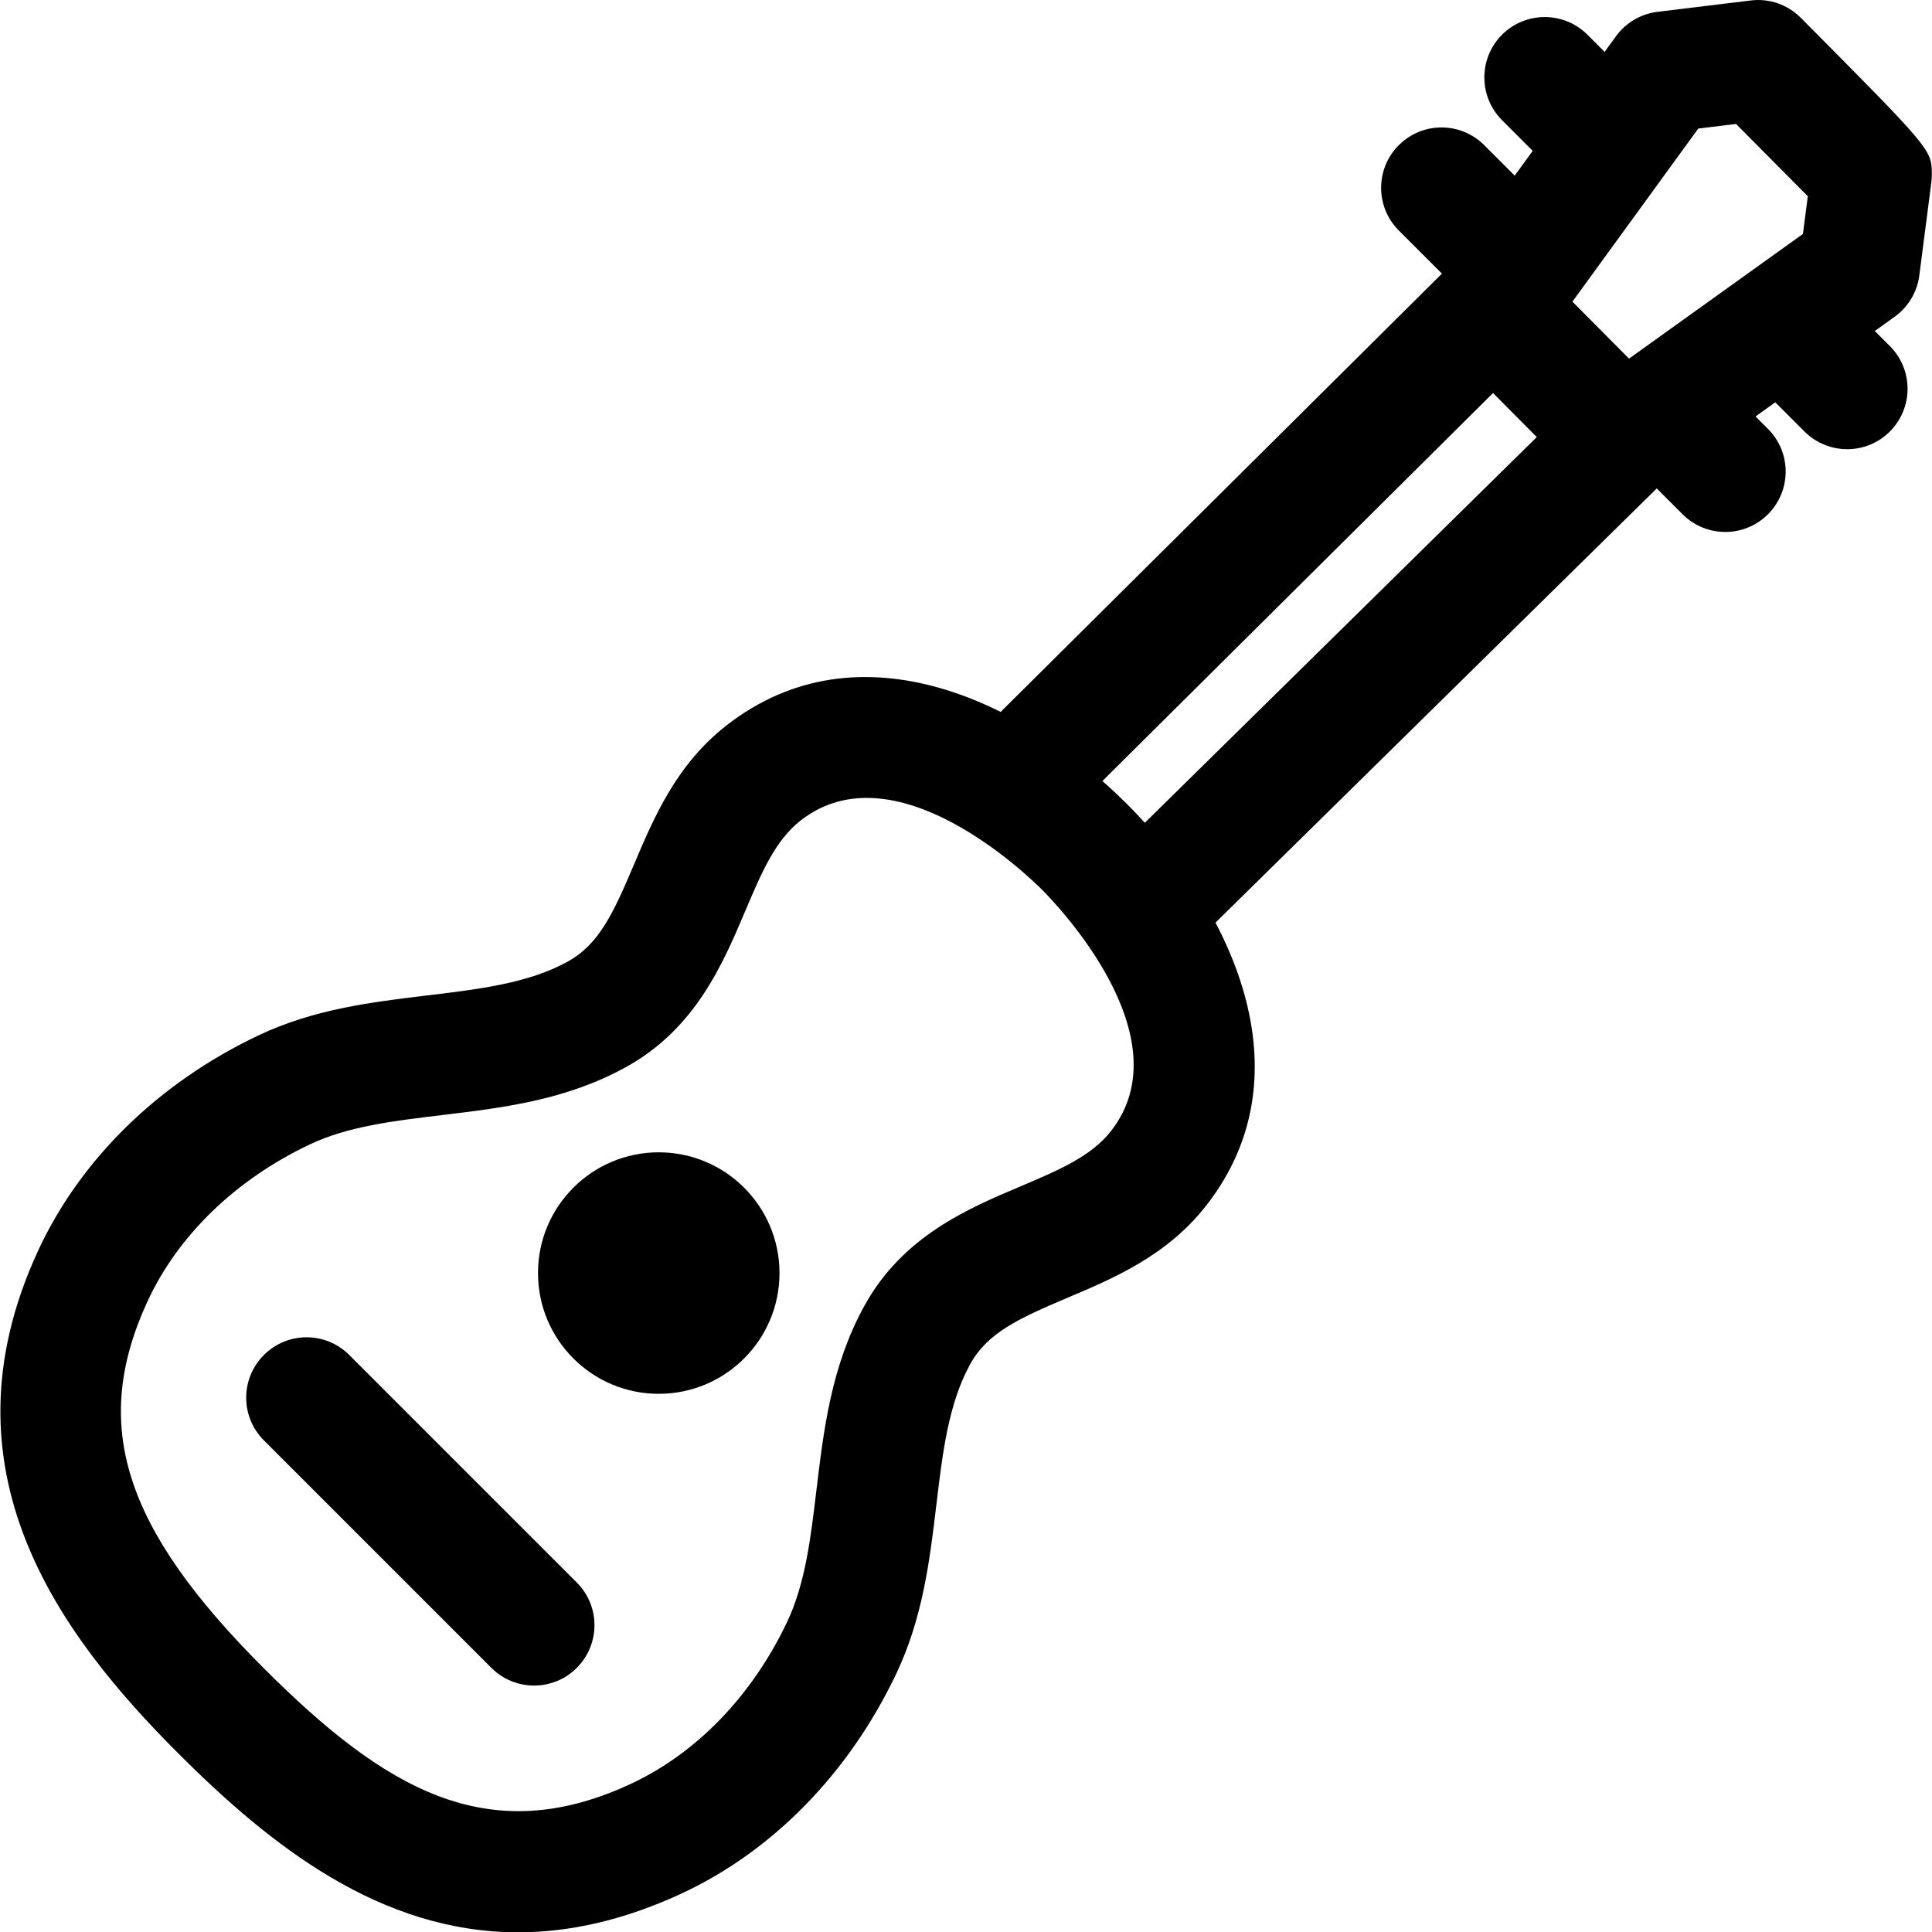 <svg xmlns="http://www.w3.org/2000/svg" viewBox="0 0 32 32"><!--! Font Icona - https://fonticona.com | License - https://fonticona.com/license | Copyright 2022 FontIcona.com --><path d="M16.74,14.035c-0.257,0-0.514-0.099-0.709-0.295c-0.389-0.392-0.387-1.025,0.005-1.414l7.994-7.94c0.391-0.39,1.024-0.388,1.414,0.005c0.389,0.392,0.387,1.025-0.005,1.414l-7.994,7.94C17.25,13.938,16.995,14.035,16.74,14.035z"/><path d="M18.873,16.118c-0.259,0-0.517-0.1-0.713-0.299c-0.387-0.394-0.382-1.026,0.012-1.414l7.999-7.871c0.394-0.386,1.027-0.382,1.414,0.012s0.382,1.026-0.012,1.414l-7.999,7.871C19.379,16.022,19.126,16.118,18.873,16.118z"/><path d="M26.873,8.248c-0.312,0-0.618-0.145-0.813-0.417c-0.322-0.449-0.219-1.073,0.23-1.395l3.572-2.561l0.081-0.625c-0.337-0.34-0.851-0.856-1.189-1.197l-0.625,0.076l-2.585,3.555c-0.324,0.446-0.949,0.546-1.397,0.22c-0.446-0.325-0.545-0.95-0.22-1.397L26.766,0.6c0.163-0.224,0.412-0.371,0.688-0.404l1.543-0.188c0.308-0.039,0.613,0.069,0.831,0.288c2.169,2.184,2.169,2.184,2.169,2.596c0,0.043-0.003,0.085-0.008,0.128l-0.199,1.542c-0.035,0.275-0.184,0.523-0.409,0.685L27.455,8.06C27.278,8.187,27.075,8.248,26.873,8.248z"/><path d="M26.871,8.247c-0.257,0-0.514-0.099-0.709-0.295l-2.138-2.152c-0.389-0.392-0.387-1.025,0.005-1.414c0.391-0.39,1.024-0.388,1.414,0.005l2.138,2.152c0.389,0.392,0.387,1.025-0.005,1.414C27.381,8.15,27.126,8.247,26.871,8.247z"/><path d="M8.582,32.005c-2.284,0-4.099-1.433-5.628-2.962l0,0c-1.964-1.964-4.003-4.686-2.327-8.319c0.7-1.518,1.995-2.786,3.646-3.571c0.928-0.441,1.883-0.555,2.807-0.666c0.855-0.103,1.664-0.199,2.318-0.557c0.522-0.286,0.759-0.799,1.104-1.614c0.328-0.774,0.699-1.651,1.53-2.3c2.212-1.726,4.96-0.375,6.641,1.308c1.682,1.682,3.033,4.43,1.308,6.641c-0.649,0.831-1.526,1.203-2.3,1.53c-0.814,0.345-1.328,0.582-1.614,1.104c-0.358,0.654-0.455,1.463-0.557,2.318c-0.11,0.924-0.225,1.878-0.666,2.807c-0.785,1.65-2.053,2.945-3.571,3.646C10.308,31.815,9.414,32.005,8.582,32.005z M4.367,27.629c1.996,1.996,3.707,3.016,6.067,1.924c1.094-0.505,2.019-1.459,2.603-2.688c0.3-0.632,0.391-1.387,0.486-2.187c0.121-1.006,0.245-2.047,0.789-3.041c0.634-1.159,1.718-1.618,2.588-1.986c0.63-0.267,1.174-0.497,1.503-0.919c1.215-1.556-0.899-3.751-1.145-3.997c-0.246-0.245-2.44-2.361-3.997-1.145c-0.422,0.329-0.652,0.873-0.919,1.503c-0.368,0.87-0.827,1.954-1.986,2.588c-0.993,0.544-2.034,0.668-3.041,0.789c-0.799,0.096-1.554,0.186-2.186,0.486c-1.229,0.584-2.183,1.508-2.688,2.603C1.501,23.602,2.041,25.303,4.367,27.629L4.367,27.629z"/><path d="M30.595,7.44c-0.256,0-0.512-0.098-0.707-0.293l-1.035-1.035c-0.391-0.39-0.391-1.023,0-1.414c0.39-0.391,1.023-0.391,1.414,0l1.035,1.034c0.391,0.391,0.391,1.024,0,1.415C31.107,7.343,30.851,7.44,30.595,7.44z"/><path d="M28.576,8.811c-0.256,0-0.512-0.098-0.707-0.293l-1.035-1.035c-0.391-0.391-0.391-1.023,0-1.414s1.023-0.391,1.414,0l1.035,1.035c0.391,0.391,0.391,1.023,0,1.414C29.088,8.713,28.832,8.811,28.576,8.811z"/><path d="M24.867,5.102c-0.256,0-0.512-0.098-0.707-0.293l-0.991-0.991c-0.391-0.391-0.391-1.023,0-1.414s1.023-0.391,1.414,0l0.991,0.991c0.391,0.391,0.391,1.023,0,1.414C25.379,5.004,25.123,5.102,24.867,5.102z"/><path d="M26.532,3.23c-0.256,0-0.512-0.098-0.708-0.293L24.878,1.99c-0.39-0.391-0.39-1.024,0-1.415c0.391-0.39,1.024-0.39,1.415,0l0.947,0.947c0.39,0.391,0.39,1.024,0,1.415C27.044,3.133,26.788,3.23,26.532,3.23z"/><circle cx="10.911" cy="21.086" r="2"/><path d="M8.846,27.918c-0.256,0-0.512-0.098-0.707-0.293l-3.768-3.768c-0.391-0.391-0.391-1.023,0-1.414s1.023-0.391,1.414,0l3.768,3.768c0.391,0.391,0.391,1.023,0,1.414C9.358,27.821,9.102,27.918,8.846,27.918z"/></svg>